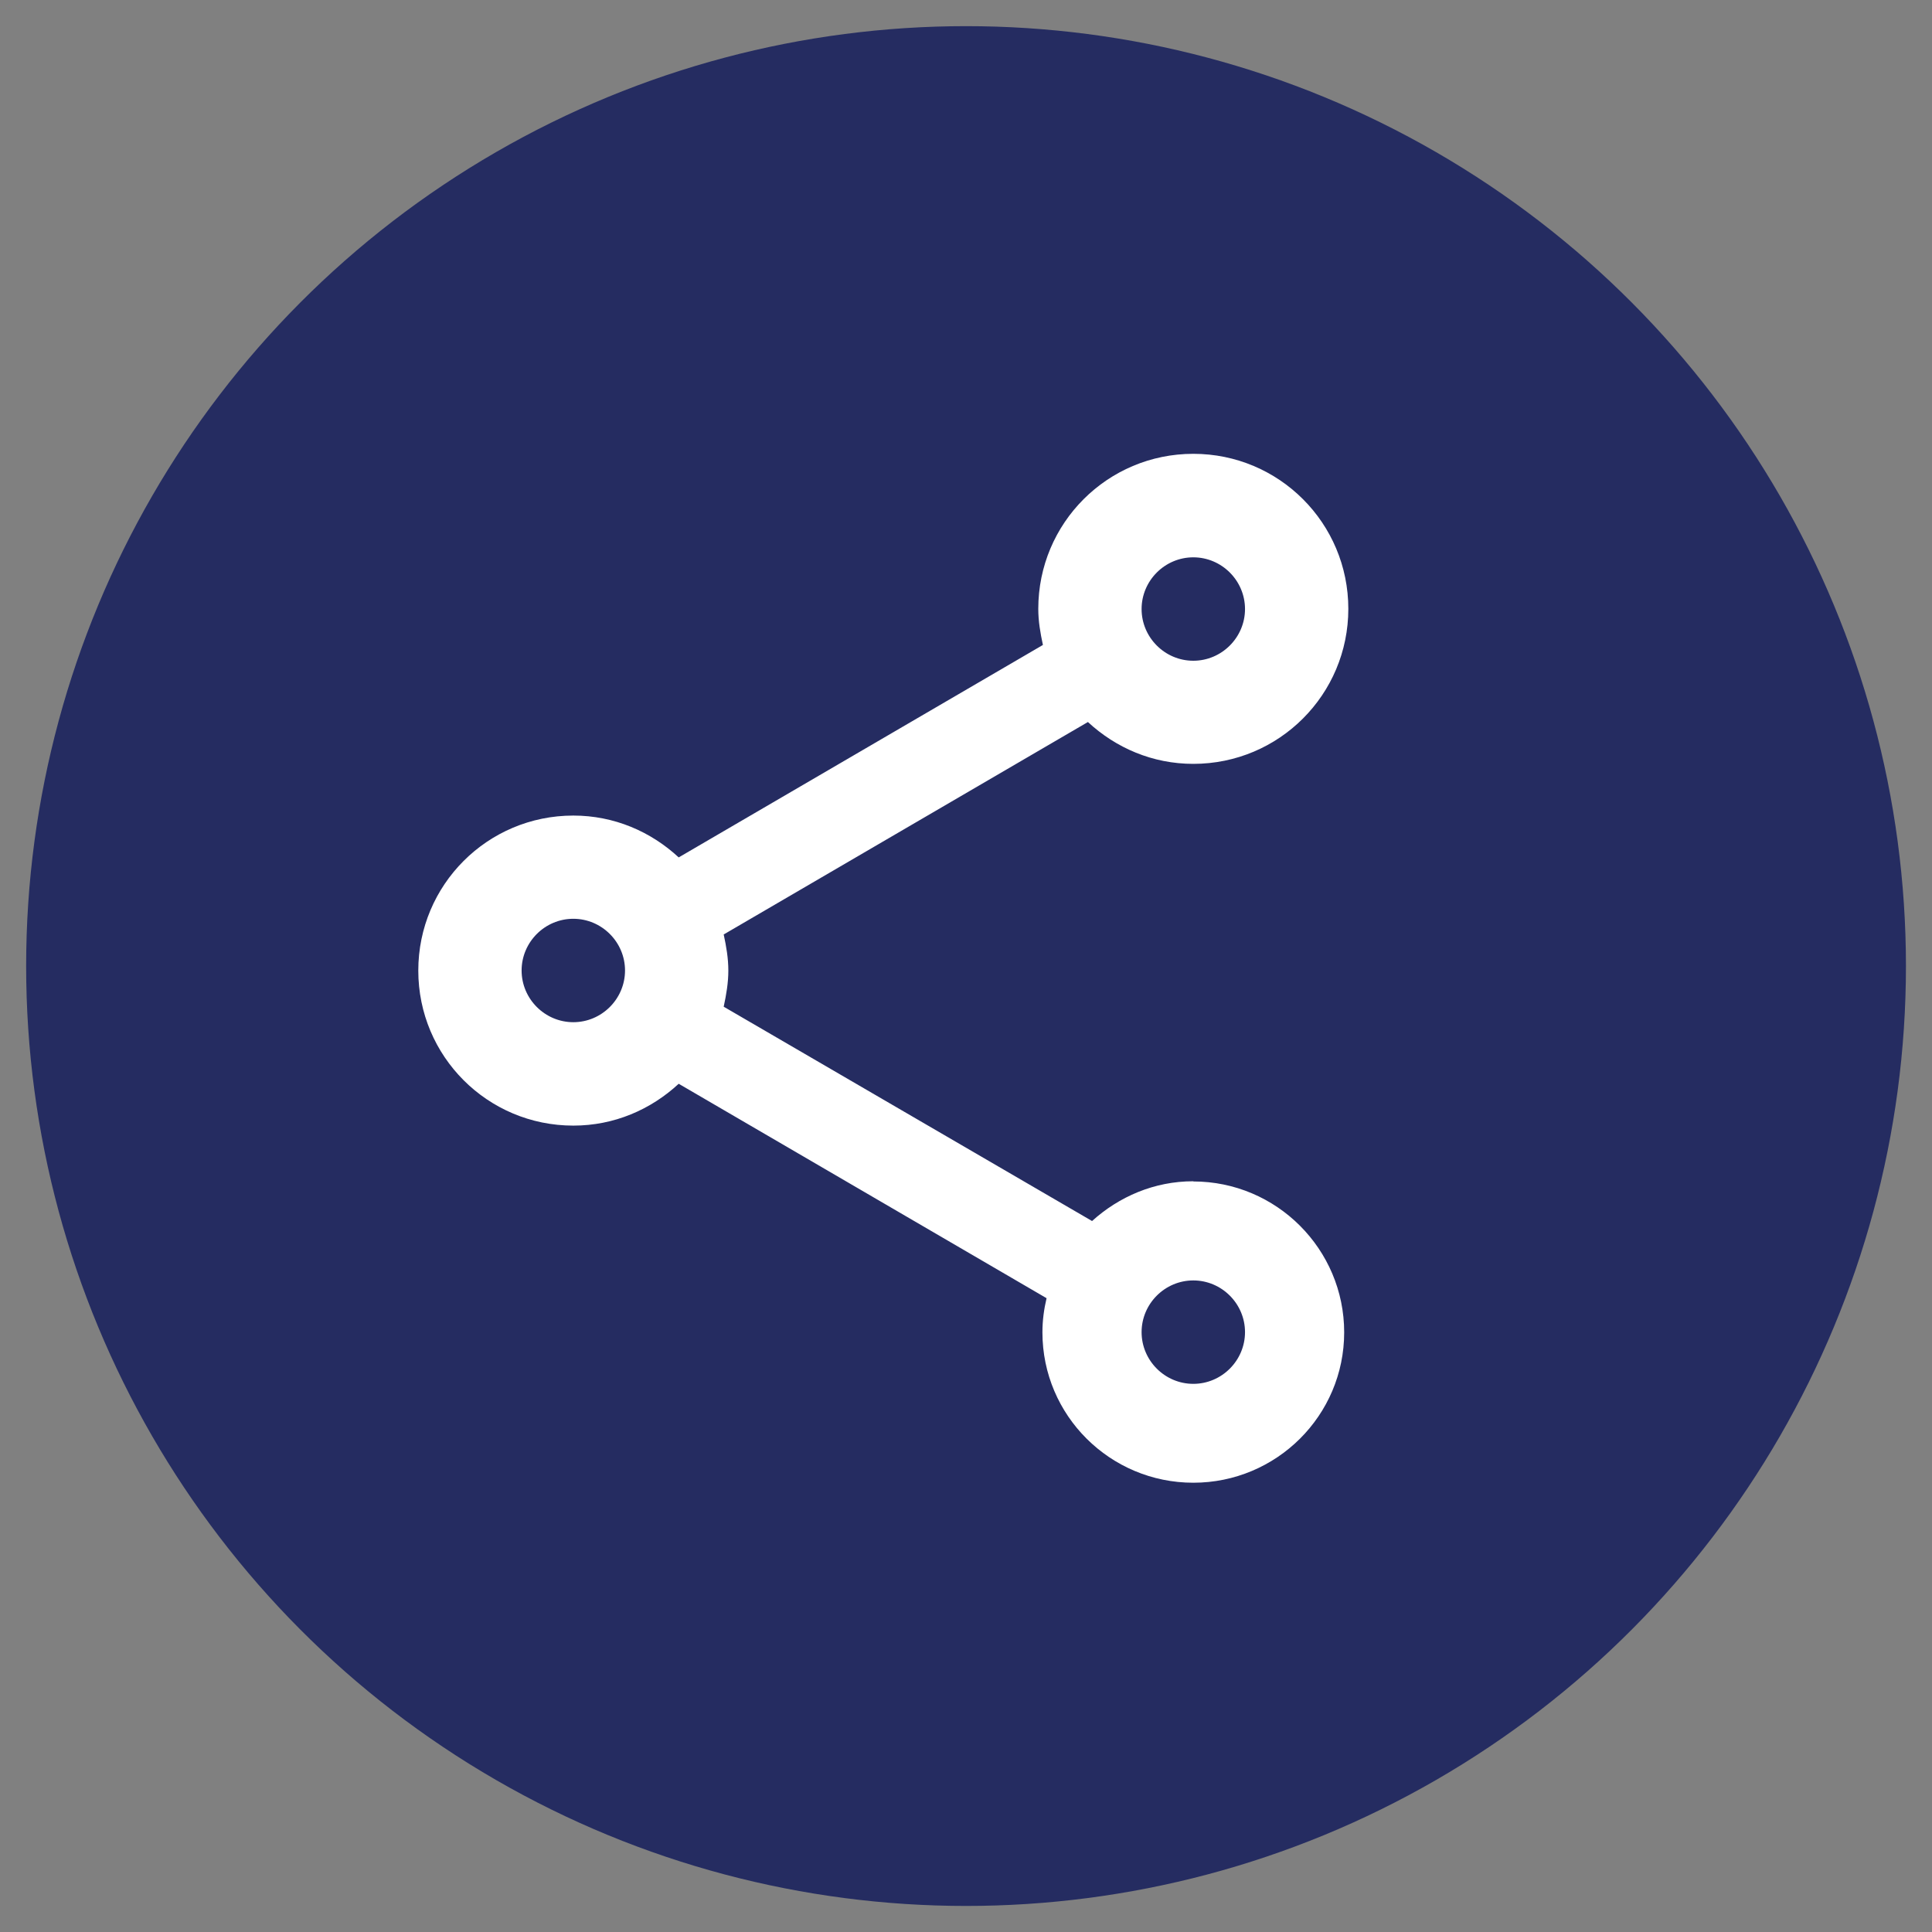 <?xml version="1.0" encoding="UTF-8" standalone="no"?>
<!-- Created with Inkscape (http://www.inkscape.org/) -->

<svg
   width="74"
   height="74"
   viewBox="0 0 19.579 19.579"
   version="1.1"
   id="svg8181"
   inkscape:version="1.1.2 (0a00cf5339, 2022-02-04, custom)"
   sodipodi:docname="icone-reseaux.svg"
   xmlns:inkscape="http://www.inkscape.org/namespaces/inkscape"
   xmlns:sodipodi="http://sodipodi.sourceforge.net/DTD/sodipodi-0.dtd"
   xmlns="http://www.w3.org/2000/svg"
   xmlns:svg="http://www.w3.org/2000/svg">
  <rect x="0" y="0" width="19.579" height="19.579" fill="#808080" stroke="none"/>
  <sodipodi:namedview
     id="namedview8183"
     pagecolor="#ffffff"
     bordercolor="#666666"
     borderopacity="1.0"
     inkscape:pageshadow="2"
     inkscape:pageopacity="0.0"
     inkscape:pagecheckerboard="0"
     inkscape:document-units="mm"
     showgrid="false"
     inkscape:zoom="0.54263835"
     inkscape:cx="23.0356"
     inkscape:cy="53.442592"
     inkscape:window-width="1920"
     inkscape:window-height="1017"
     inkscape:window-x="-1928"
     inkscape:window-y="100"
     inkscape:window-maximized="1"
     inkscape:current-layer="layer1"
     fit-margin-top="0"
     fit-margin-left="0"
     fit-margin-right="0"
     fit-margin-bottom="0"
     units="px" />
  <defs
     id="defs8178" />
  <g
     inkscape:label="Calque 1"
     inkscape:groupmode="layer"
     id="layer1"
     transform="translate(-2.336,-2.119)">
    <circle
       style="fill:#252c61;fill-opacity:1;stroke:none;stroke-width:0.313;stroke-miterlimit:4;stroke-dasharray:none;stroke-dashoffset:0;stroke-opacity:1"
       id="path5842-5-2-4-5-9-3"
       cx="12.126"
       cy="11.909"
       inkscape:export-xdpi="273.25293"
       inkscape:export-ydpi="273.25293"
       inkscape:export-filename="C:\Users\arnaud\Desktop\image-v5-fram.png"
       r="9.525" />
    <path
       d="m 14.429,14.09 c -0.398,0 -0.754,0.157 -1.026,0.403 L 9.67,12.321 c 0.026,-0.121 0.047,-0.241 0.047,-0.366 0,-0.126 -0.021,-0.246 -0.047,-0.366 L 13.361,9.436 c 0.283,0.262 0.654,0.424 1.068,0.424 0.869,0 1.571,-0.702 1.571,-1.571 0,-0.869 -0.702,-1.571 -1.571,-1.571 -0.869,0 -1.571,0.702 -1.571,1.571 0,0.126 0.021,0.246 0.047,0.366 L 9.214,10.808 c -0.283,-0.262 -0.654,-0.424 -1.068,-0.424 -0.869,0 -1.571,0.702 -1.571,1.571 0,0.869 0.702,1.571 1.571,1.571 0.414,0 0.785,-0.162 1.068,-0.424 l 3.728,2.173 c -0.026,0.11 -0.042,0.225 -0.042,0.346 0,0.843 0.686,1.524 1.529,1.524 0.843,0 1.529,-0.681 1.529,-1.524 0,-0.843 -0.686,-1.529 -1.529,-1.529 m 0,-6.325 c 0.288,0 0.524,0.236 0.524,0.524 0,0.288 -0.236,0.524 -0.524,0.524 -0.288,0 -0.524,-0.236 -0.524,-0.524 0,-0.288 0.236,-0.524 0.524,-0.524 M 8.146,12.478 c -0.288,0 -0.524,-0.236 -0.524,-0.524 0,-0.288 0.236,-0.524 0.524,-0.524 0.288,0 0.524,0.236 0.524,0.524 0,0.288 -0.236,0.524 -0.524,0.524 m 6.283,3.665 c -0.288,0 -0.524,-0.236 -0.524,-0.524 0,-0.288 0.236,-0.524 0.524,-0.524 0.288,0 0.524,0.236 0.524,0.524 0,0.288 -0.236,0.524 -0.524,0.524 z"
       id="path2-37"
       style="fill:#ffffff;fill-opacity:1;stroke-width:0.524"
       inkscape:export-filename="C:\Users\arnaud\Desktop\image-v5-fram.png"
       inkscape:export-xdpi="273.25293"
       inkscape:export-ydpi="273.25293" />
  </g>
</svg>
